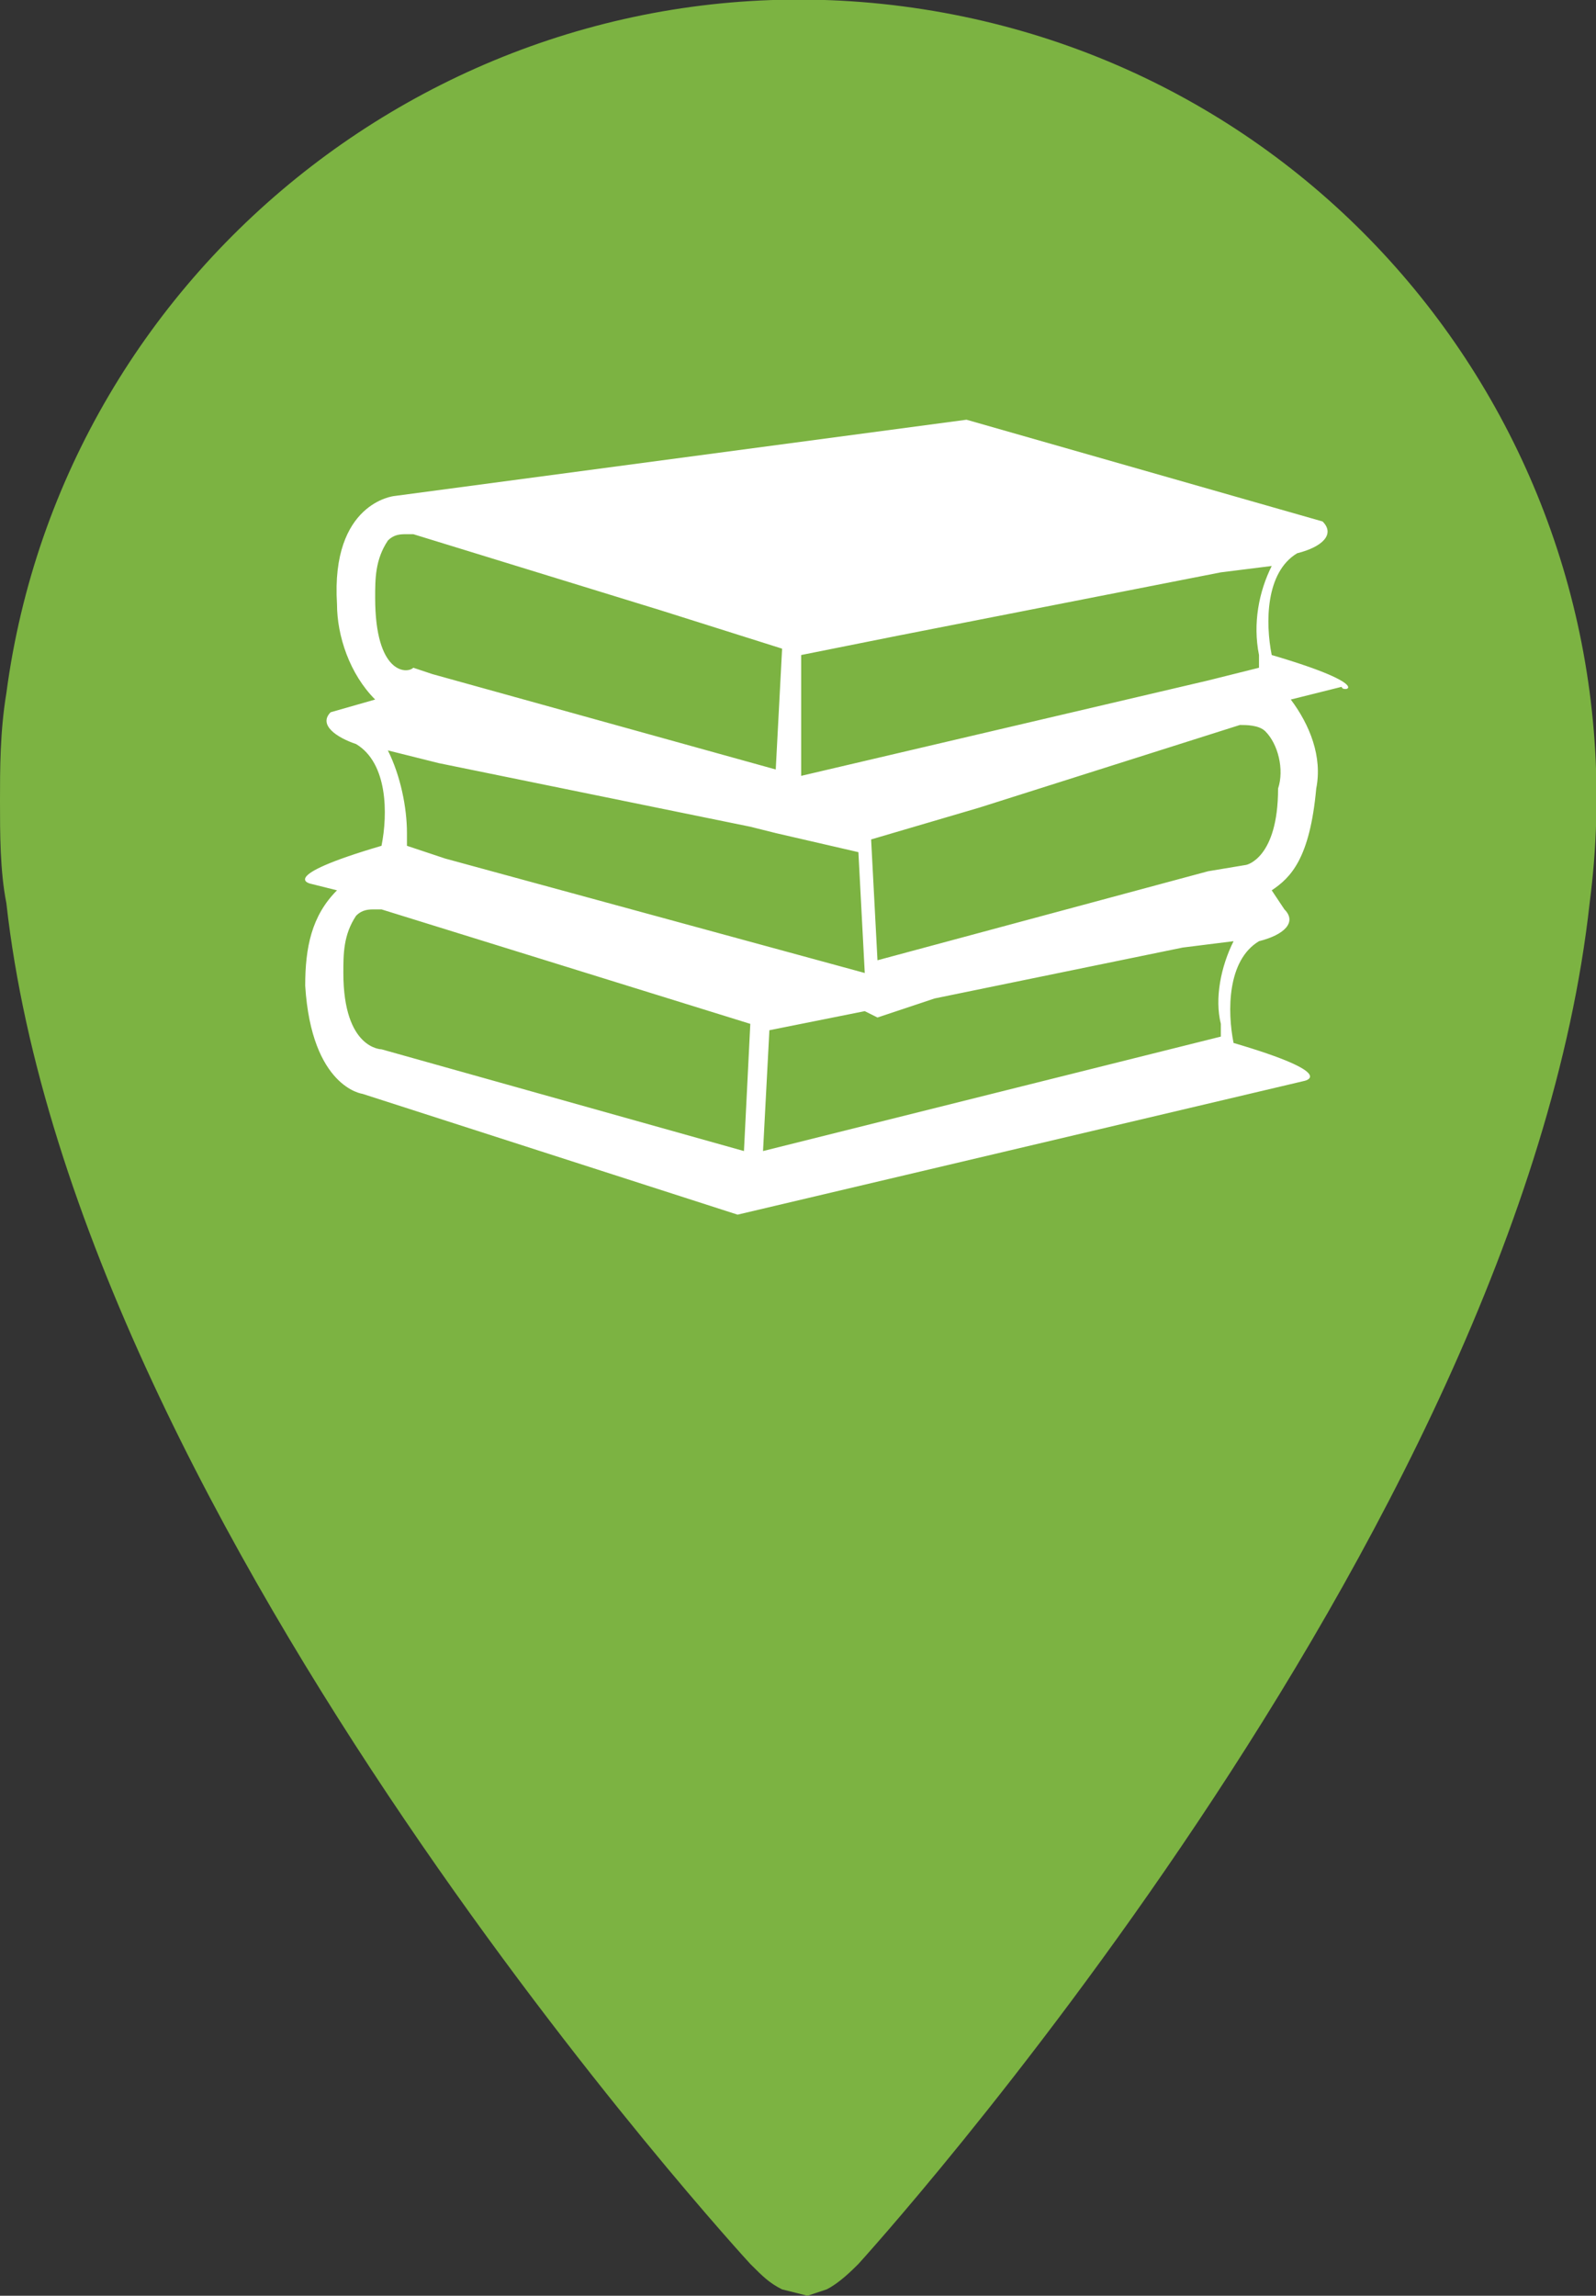 <?xml version="1.0" encoding="utf-8"?>
<!-- Generator: Adobe Illustrator 22.1.0, SVG Export Plug-In . SVG Version: 6.00 Build 0)  -->
<svg version="1.1" id="Layer_1" xmlns="http://www.w3.org/2000/svg" xmlns:xlink="http://www.w3.org/1999/xlink" x="0px" y="0px"
	 viewBox="0 0 25.1 36.1" style="enable-background:new 0 0 25.1 36.1;" xml:space="preserve">
<rect x="0" y="0" width="25.1" height="36.1" fill="#333333" stroke="none"/>
<style type="text/css">
	.st0{fill:#7CB342;}
	.st1{fill:#FFFFFF;}
</style>
<path id="Forma_1" class="st0" d="M11.8,35.6c0.2,0.2,0.3,0.3,0.5,0.4l0,0l0.4,0.1L13,36l0,0c0.2-0.1,0.4-0.3,0.5-0.4
	c0,0,10.4-11.4,11.5-21.4C25.9,7.3,21.1,1,14.2,0.1S1,4.1,0.1,10.9C0,11.5,0,12.1,0,12.6c0,0.5,0,1.1,0.1,1.6
	C1.2,24.1,11.8,35.6,11.8,35.6z"/>
<path id="Forma_1_copy" class="st1" d="M20,10.3c-0.1-0.5-0.1-1.3,0.4-1.6c0,0,0,0,0,0c0.4-0.1,0.6-0.3,0.4-0.5l-5.6-1.6l-9,1.2
	c0,0-1,0.1-0.9,1.7c0,0.5,0.2,1.1,0.6,1.5l-0.7,0.2c-0.2,0.2,0.1,0.4,0.4,0.5c0,0,0,0,0,0c0.5,0.3,0.5,1.1,0.4,1.6
	c-1.7,0.5-1.1,0.6-1.1,0.6l0.4,0.1c-0.4,0.4-0.5,0.9-0.5,1.5c0.1,1.6,0.9,1.7,0.9,1.7l5.9,1.9l8.9-2.1c0,0,0.6-0.1-1.1-0.6
	c-0.1-0.5-0.1-1.3,0.4-1.6c0,0,0,0,0,0c0.4-0.1,0.6-0.3,0.4-0.5L20,14c0.3-0.2,0.6-0.5,0.7-1.6c0.1-0.5-0.1-1-0.4-1.4l0.8-0.2
	C21.1,10.9,21.7,10.8,20,10.3z M12.6,10.3l1.5-0.3l5.1-1l0.8-0.1c-0.2,0.4-0.3,0.9-0.2,1.4c0,0.1,0,0.2,0,0.2l-0.8,0.2l-6.4,1.5
	L12.6,10.3z M6.1,11.8l0.8,0.2l4.9,1l0.4,0.1l0,0l1.3,0.3l0.1,1.9L7,13.5l-0.6-0.2c0-0.1,0-0.1,0-0.2C6.4,12.7,6.3,12.2,6.1,11.8z
	 M5.9,9.4c0-0.3,0-0.6,0.2-0.9c0.1-0.1,0.2-0.1,0.3-0.1c0,0,0,0,0.1,0l3.9,1.2l1.9,0.6l-0.1,1.9l-5.4-1.5l-0.3-0.1c0,0,0,0,0,0
	C6.4,10.6,5.9,10.6,5.9,9.4z M11.7,18.1L6,16.5c0,0,0,0,0,0c0,0-0.6,0-0.6-1.2c0-0.3,0-0.6,0.2-0.9c0.1-0.1,0.2-0.1,0.3-0.1
	c0,0,0,0,0.1,0l0,0l5.8,1.8L11.7,18.1z M19.2,16.1c0,0.1,0,0.2,0,0.2L12,18.1l0.1-1.9l1.5-0.3l0.2,0.1l0.9-0.3l3.9-0.8l0.8-0.1
	C19.2,15.2,19.1,15.7,19.2,16.1z M19.6,13.6C19.6,13.6,19.5,13.6,19.6,13.6L19,13.7l-5.2,1.4l-0.1-1.9l1.7-0.5l4.1-1.3
	c0.1,0,0.3,0,0.4,0.1c0.2,0.2,0.3,0.6,0.2,0.9C20.1,13.5,19.6,13.6,19.6,13.6L19.6,13.6z"/>
</svg>
